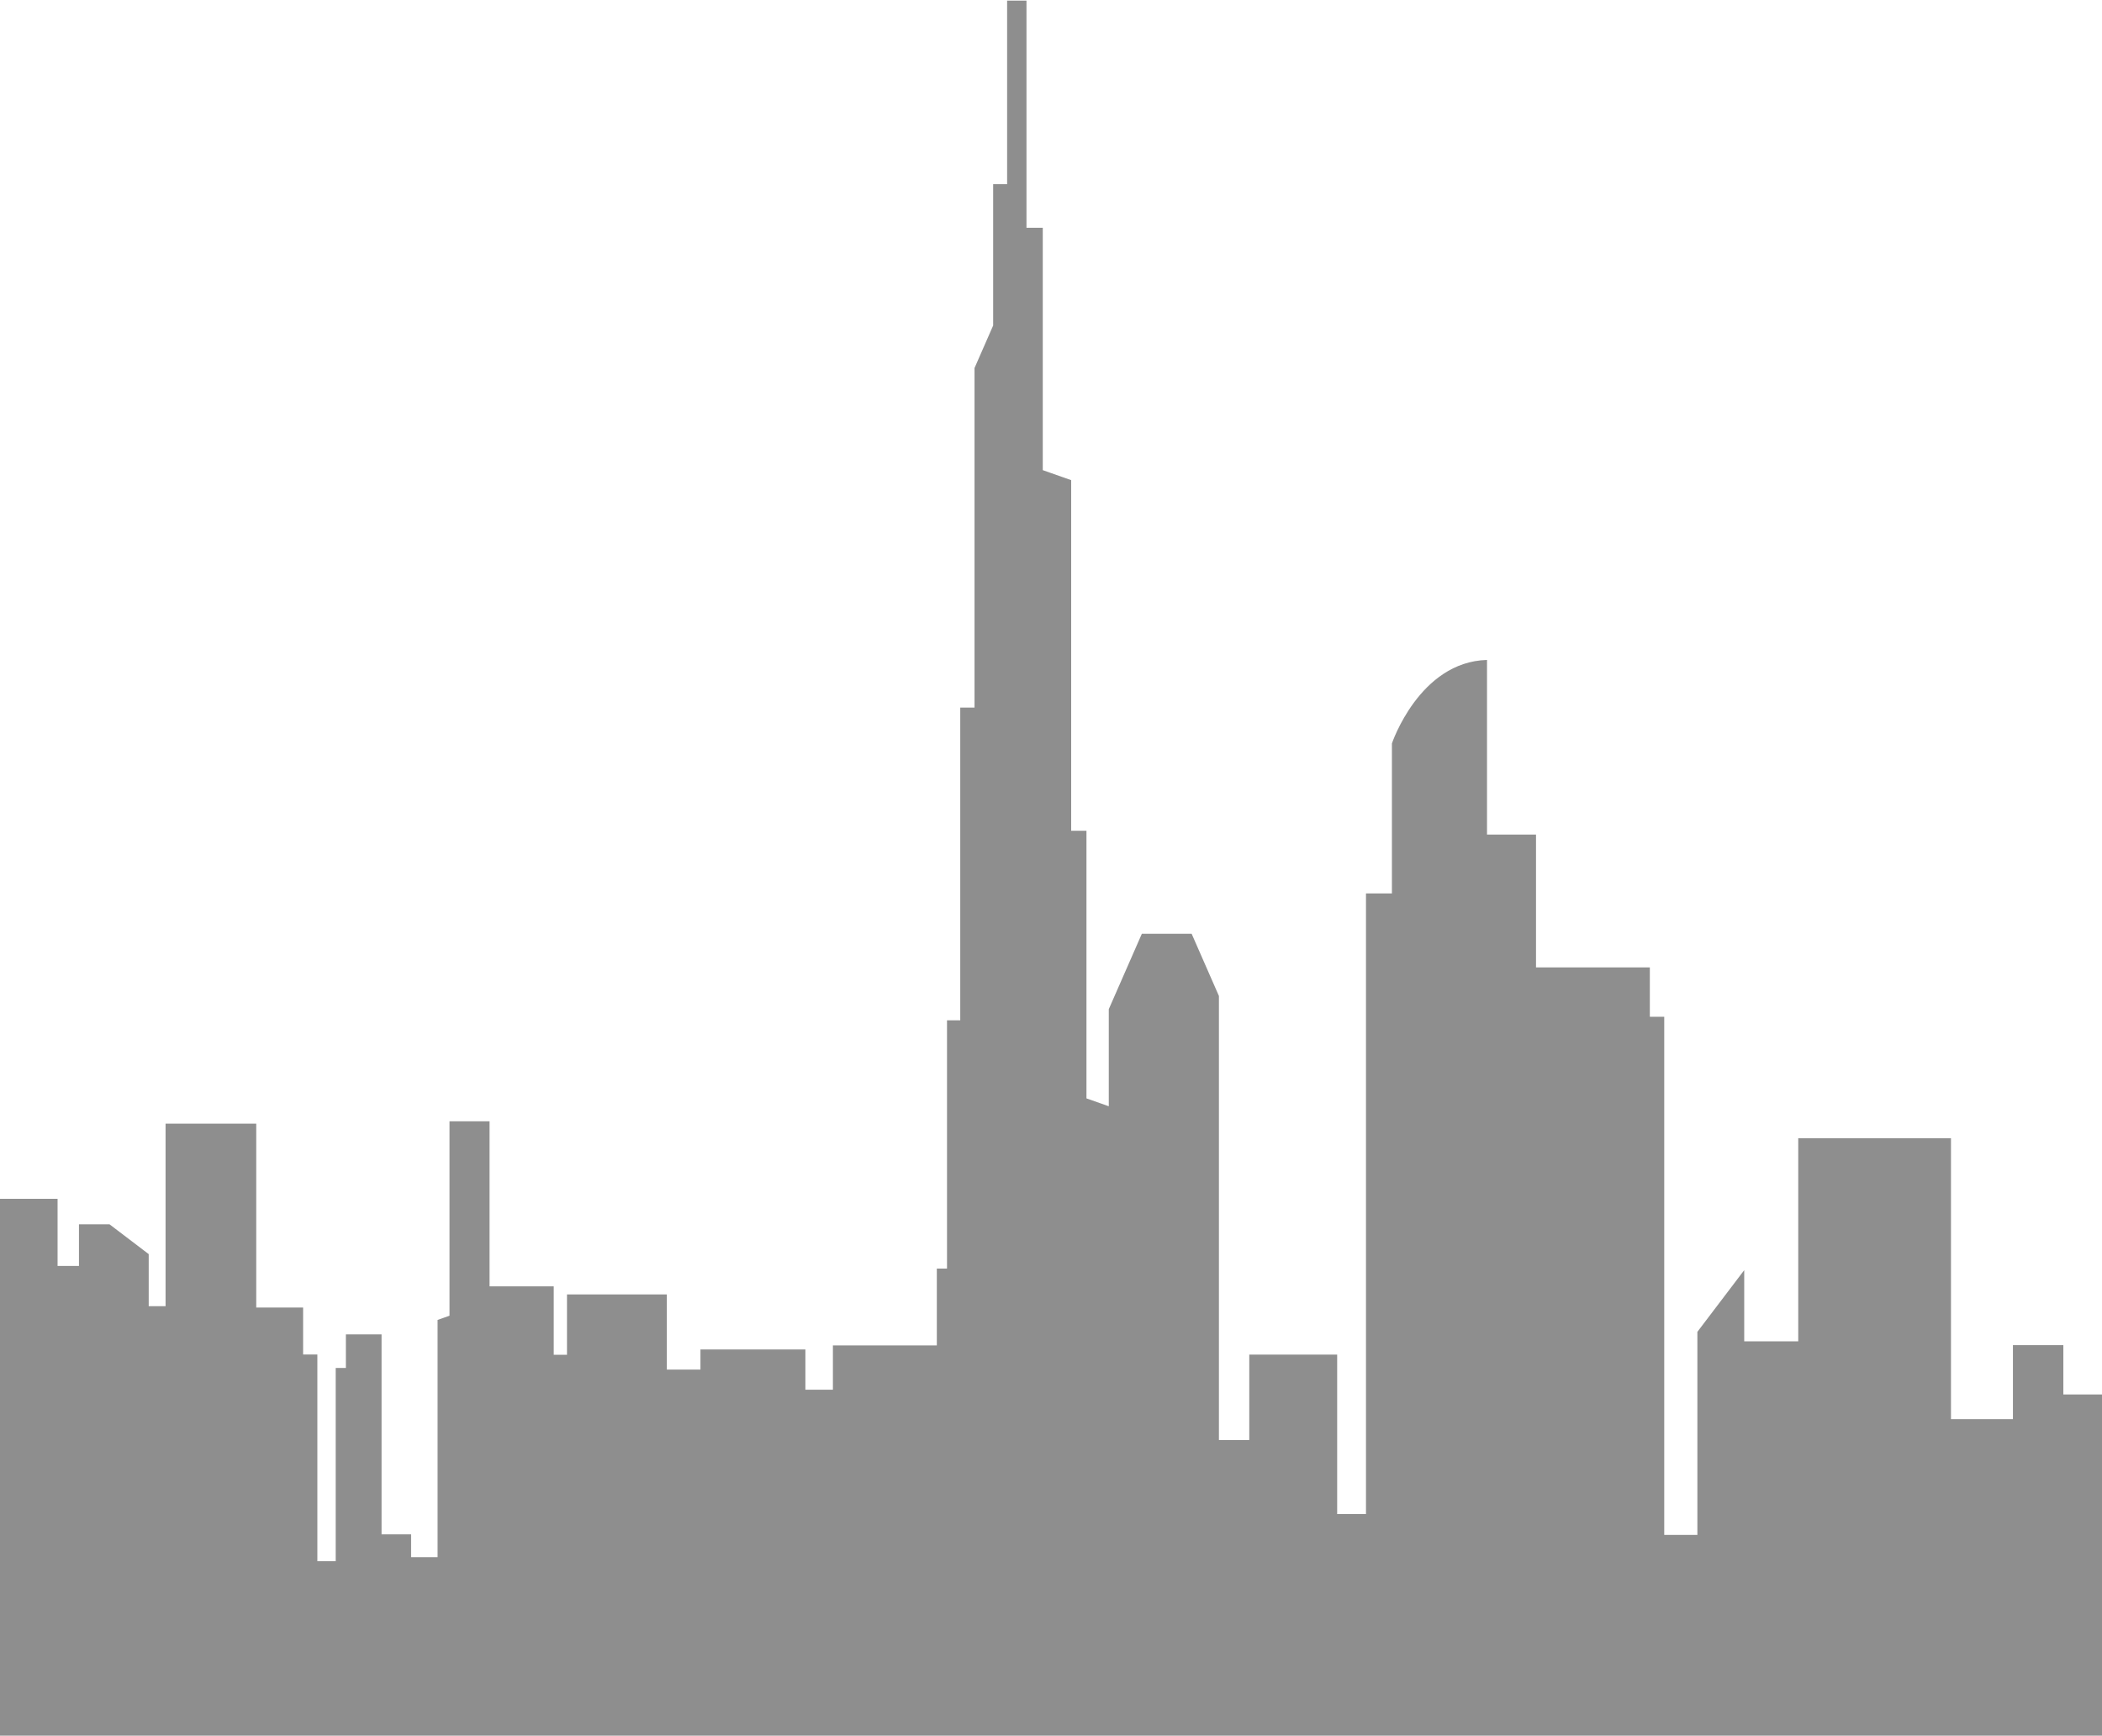<svg width="534" height="441" viewBox="0 0 534 441" fill="none" xmlns="http://www.w3.org/2000/svg">
<path d="M255.854 0.16V46.794H252.304V82.709L247.57 93.513V179.786H243.946V259.241H240.58V322.329H237.993V341.844H211.593V353.097H204.604V342.866H177.944V347.982H169.404V328.887H144.04V344.231H140.674V326.84H124.368V284.897H114.195V334.298L111.167 335.365V395.645H104.438V389.849H96.933V339.038H87.872V347.564H85.285V396.667H80.625V344.152H77.002V332.217H65.096V285.5H42.061V331.877H37.779V318.649L27.825 311.075H20.061V321.647H14.626V304.596H-2.458V308.687H-7.117V393.941H-16.176V374.163H-27.046V205.024H-55V441H590V332.609H546.878V374.564H534.432V354.31H524.182V341.771H511.372V360.579H495.632V289.205H456.831V340.807H443.107V322.721L431.21 338.396V389.997H422.79V258.339H419.13V245.803H390.213V212.046H377.767V167.675C360.564 168.158 353.608 188.896 353.608 188.896V226.994H347.019V384.693H339.7V344.182H317.371V365.884H309.659V253.056L302.729 237.246H290.082L281.68 256.412V281.081L276.009 279.078V211.079H272.125V121.997L264.911 119.453V57.877H260.77V0.16H255.854Z" fill="#222222" fill-opacity="0.51"/>
</svg>
